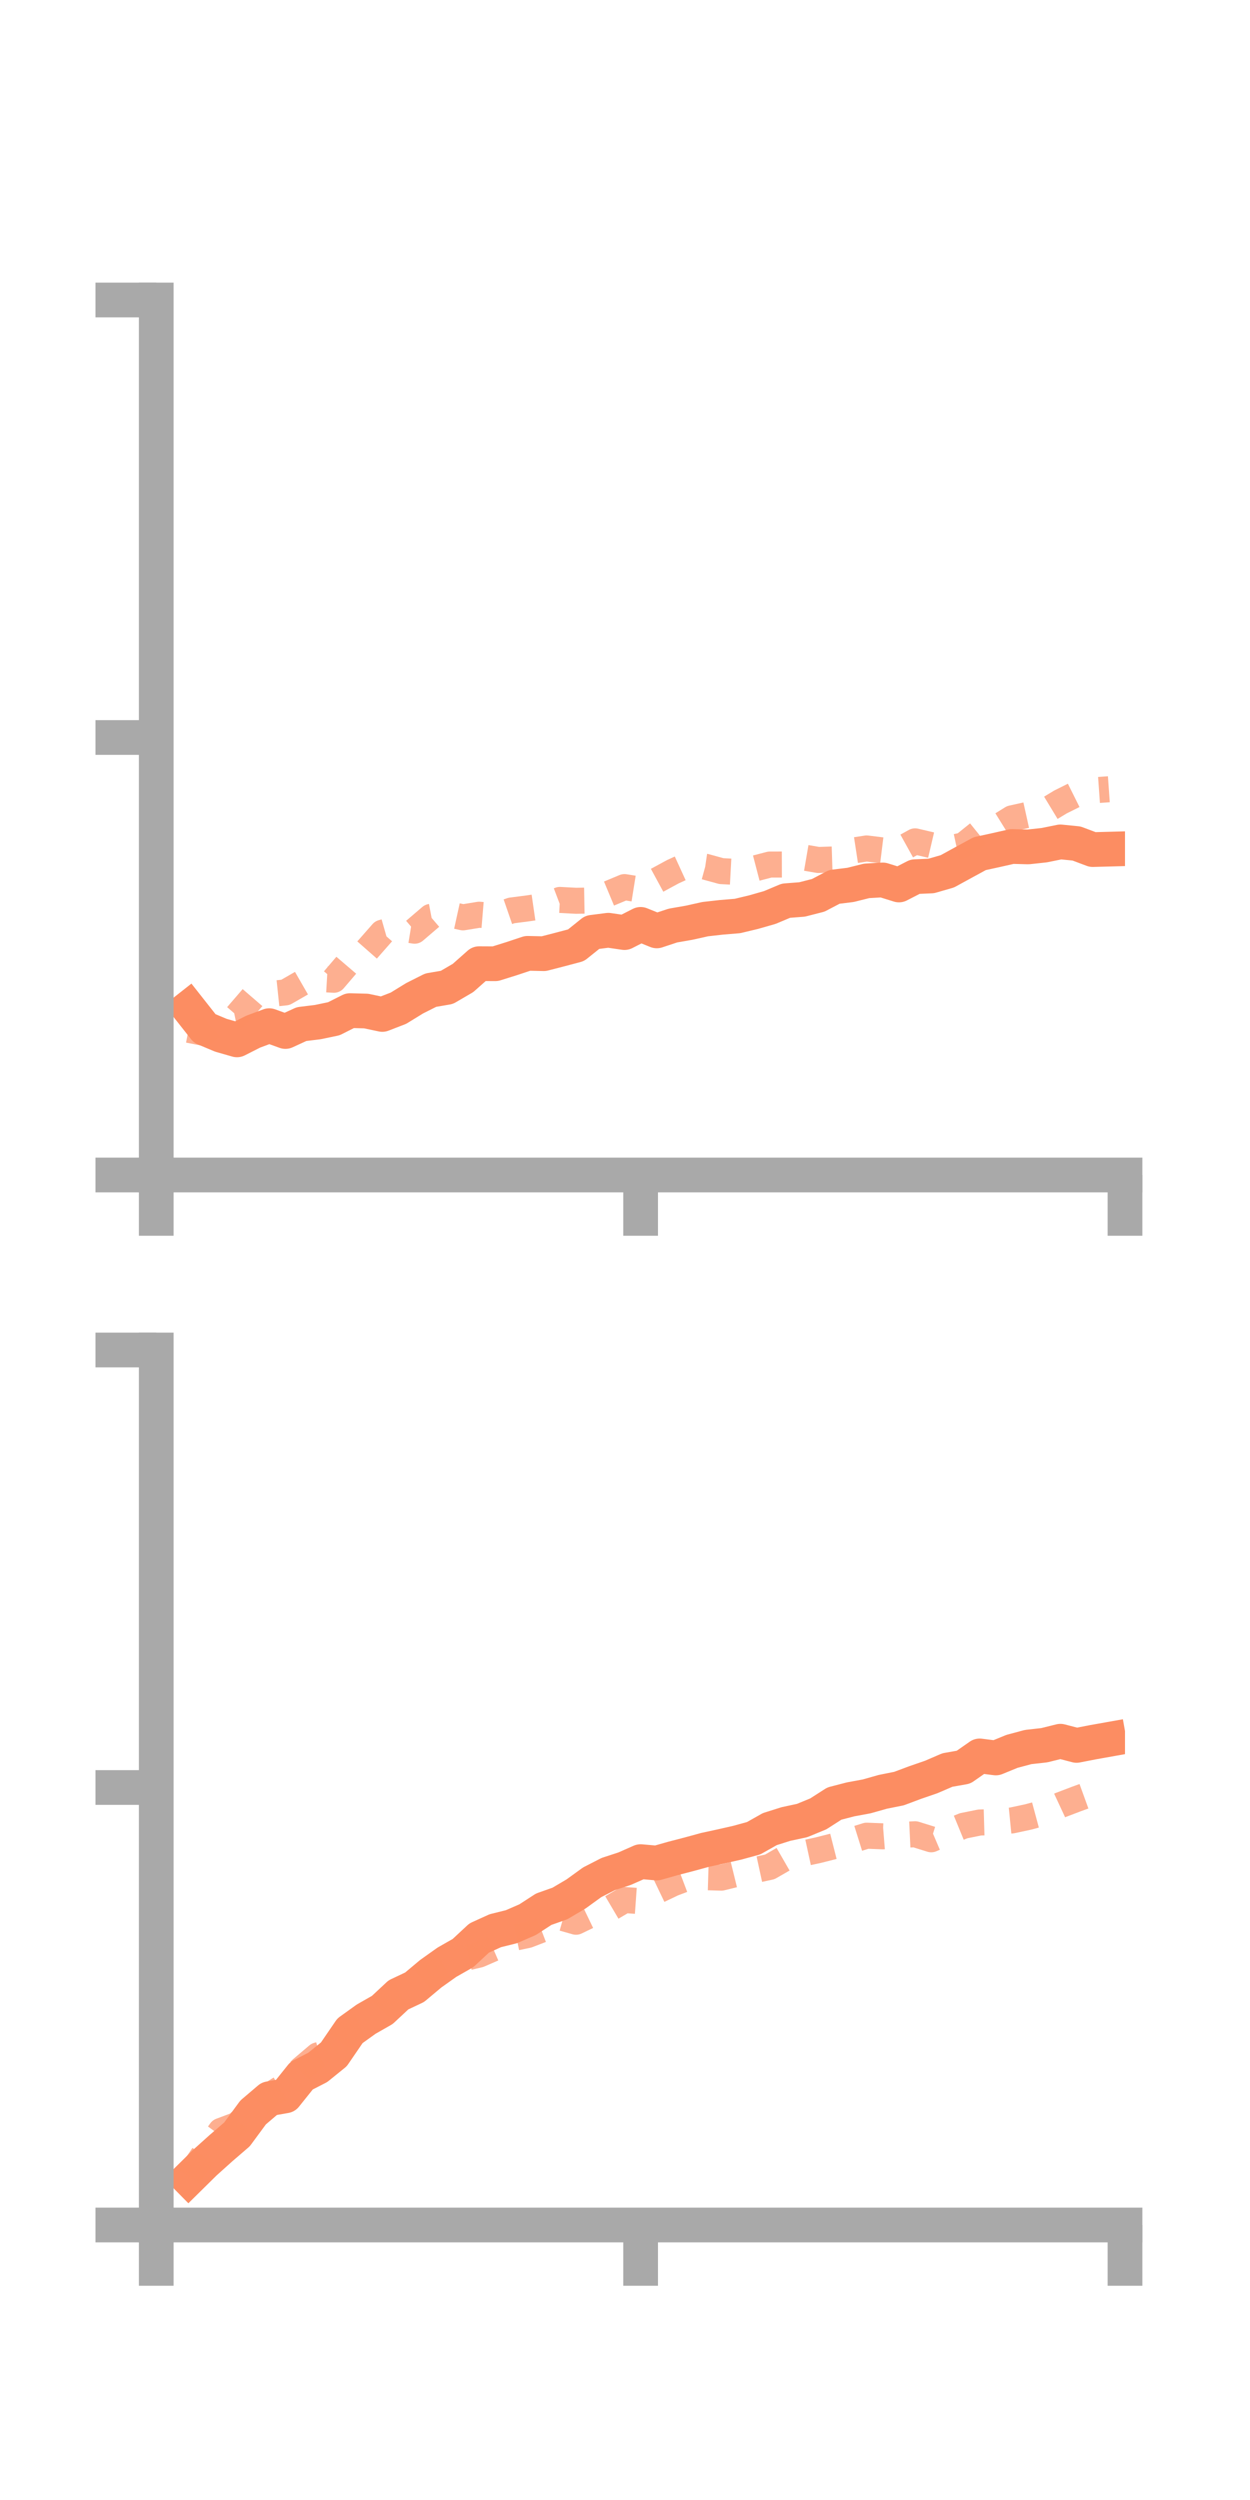 <?xml version="1.0" encoding="utf-8" standalone="no"?>
<!DOCTYPE svg PUBLIC "-//W3C//DTD SVG 1.1//EN"
  "http://www.w3.org/Graphics/SVG/1.1/DTD/svg11.dtd">
<!-- Created with matplotlib (https://matplotlib.org/) -->
<svg height="144pt" version="1.1" viewBox="0 0 72 144" width="72pt" xmlns="http://www.w3.org/2000/svg" xmlns:xlink="http://www.w3.org/1999/xlink">
 <defs>
  <style type="text/css">*{stroke-linecap:butt;stroke-linejoin:round;}</style>
 </defs>
 <g id="figure_1">
  <g id="patch_1">
   <path d="M 0 144 
L 72 144 
L 72 0 
L 0 0 
z
" style="fill:none;"/>
  </g>
  <g id="axes_1">
   <g id="patch_2">
    <path d="M 9 67.68 
L 64.8 67.68 
L 64.8 17.28 
L 9 17.28 
z
" style="fill:none;"/>
   </g>
   <g id="matplotlib.axis_1">
    <g id="xtick_1">
     <g id="line2d_1">
      <defs>
       <path d="M 0 0 
L 0 3.5 
" id="mb373994577" style="stroke:#a9a9a9;stroke-width:2;"/>
      </defs>
      <g>
       <use style="fill:#a9a9a9;stroke:#a9a9a9;stroke-width:2;" x="9" xlink:href="#mb373994577" y="67.68"/>
      </g>
     </g>
    </g>
    <g id="xtick_2">
     <g id="line2d_2">
      <g>
       <use style="fill:#a9a9a9;stroke:#a9a9a9;stroke-width:2;" x="36.9" xlink:href="#mb373994577" y="67.68"/>
      </g>
     </g>
    </g>
    <g id="xtick_3">
     <g id="line2d_3">
      <g>
       <use style="fill:#a9a9a9;stroke:#a9a9a9;stroke-width:2;" x="64.8" xlink:href="#mb373994577" y="67.68"/>
      </g>
     </g>
    </g>
   </g>
   <g id="matplotlib.axis_2">
    <g id="ytick_1">
     <g id="line2d_4">
      <defs>
       <path d="M 0 0 
L -3.5 0 
" id="m1c18c89001" style="stroke:#a9a9a9;stroke-width:2;"/>
      </defs>
      <g>
       <use style="fill:#a9a9a9;stroke:#a9a9a9;stroke-width:2;" x="9" xlink:href="#m1c18c89001" y="67.68"/>
      </g>
     </g>
    </g>
    <g id="ytick_2">
     <g id="line2d_5">
      <g>
       <use style="fill:#a9a9a9;stroke:#a9a9a9;stroke-width:2;" x="9" xlink:href="#m1c18c89001" y="42.48"/>
      </g>
     </g>
    </g>
    <g id="ytick_3">
     <g id="line2d_6">
      <g>
       <use style="fill:#a9a9a9;stroke:#a9a9a9;stroke-width:2;" x="9" xlink:href="#m1c18c89001" y="17.28"/>
      </g>
     </g>
    </g>
   </g>
   <g id="line2d_7">
    <path clip-path="url(#p306965845b)" d="M 10.86 58.059 
L 11.79 59.239 
L 12.72 59.63 
L 13.65 59.897 
L 14.58 59.425 
L 15.51 59.078 
L 16.44 59.415 
L 17.37 58.988 
L 18.3 58.874 
L 19.23 58.68 
L 20.16 58.211 
L 21.09 58.236 
L 22.02 58.433 
L 22.95 58.073 
L 23.88 57.501 
L 24.81 57.033 
L 25.74 56.874 
L 26.67 56.331 
L 27.6 55.507 
L 28.53 55.512 
L 29.46 55.221 
L 30.39 54.912 
L 31.32 54.933 
L 32.25 54.693 
L 33.18 54.447 
L 34.11 53.701 
L 35.04 53.582 
L 35.97 53.718 
L 36.9 53.244 
L 37.83 53.62 
L 38.76 53.312 
L 39.69 53.15 
L 40.62 52.943 
L 41.55 52.838 
L 42.48 52.761 
L 43.41 52.538 
L 44.34 52.272 
L 45.27 51.881 
L 46.2 51.809 
L 47.13 51.571 
L 48.06 51.084 
L 48.99 50.97 
L 49.92 50.738 
L 50.85 50.685 
L 51.78 50.975 
L 52.71 50.497 
L 53.64 50.456 
L 54.57 50.187 
L 55.5 49.678 
L 56.43 49.171 
L 57.36 48.968 
L 58.29 48.758 
L 59.22 48.783 
L 60.15 48.682 
L 61.08 48.493 
L 62.01 48.586 
L 62.94 48.936 
L 63.87 48.911 
" style="fill:none;stroke:#fc8d62;stroke-linecap:square;stroke-width:2;"/>
   </g>
   <g id="line2d_8">
    <path clip-path="url(#p306965845b)" d="M 10.86 59.318 
L 11.79 59.499 
L 12.72 58.69 
L 13.65 58.501 
L 14.58 57.423 
L 15.51 57.261 
L 16.44 57.163 
L 17.37 56.628 
L 18.3 56.381 
L 19.23 56.435 
L 20.16 55.347 
L 21.09 54.782 
L 22.02 53.724 
L 22.95 53.458 
L 23.88 53.609 
L 24.81 52.813 
L 25.74 52.636 
L 26.67 52.84 
L 27.6 52.688 
L 28.53 52.765 
L 29.46 52.444 
L 30.39 52.324 
L 31.32 52.189 
L 32.25 51.836 
L 33.18 51.885 
L 34.11 51.869 
L 35.04 51.485 
L 35.97 51.097 
L 36.9 51.246 
L 37.83 50.714 
L 38.76 50.21 
L 39.69 49.784 
L 40.62 49.921 
L 41.55 50.176 
L 42.48 50.226 
L 43.41 50.041 
L 44.34 49.799 
L 45.27 49.796 
L 46.2 49.374 
L 47.13 49.534 
L 48.06 49.504 
L 48.99 49.013 
L 49.92 48.871 
L 50.85 48.986 
L 51.78 48.977 
L 52.71 48.462 
L 53.64 48.68 
L 54.57 48.892 
L 55.5 48.692 
L 56.43 47.944 
L 57.36 47.713 
L 58.29 47.136 
L 59.22 46.93 
L 60.15 46.758 
L 61.08 46.195 
L 62.01 45.731 
L 62.94 45.527 
L 63.87 45.461 
" style="fill:none;stroke:#fc8d62;stroke-dasharray:1.5,1.5;stroke-dashoffset:0;stroke-opacity:0.7;stroke-width:1.5;"/>
   </g>
   <g id="patch_3">
    <path d="M 9 67.68 
L 9 17.28 
" style="fill:none;stroke:#a9a9a9;stroke-linecap:square;stroke-linejoin:miter;stroke-width:2;"/>
   </g>
   <g id="patch_4">
    <path d="M 64.8 67.68 
L 64.8 17.28 
" style="fill:none;"/>
   </g>
   <g id="patch_5">
    <path d="M 9 67.68 
L 64.8 67.68 
" style="fill:none;stroke:#a9a9a9;stroke-linecap:square;stroke-linejoin:miter;stroke-width:2;"/>
   </g>
   <g id="patch_6">
    <path d="M 9 17.28 
L 64.8 17.28 
" style="fill:none;"/>
   </g>
  </g>
  <g id="axes_2">
   <g id="patch_7">
    <path d="M 9 128.16 
L 64.8 128.16 
L 64.8 77.76 
L 9 77.76 
z
" style="fill:none;"/>
   </g>
   <g id="matplotlib.axis_3">
    <g id="xtick_4">
     <g id="line2d_9">
      <g>
       <use style="fill:#a9a9a9;stroke:#a9a9a9;stroke-width:2;" x="9" xlink:href="#mb373994577" y="128.16"/>
      </g>
     </g>
    </g>
    <g id="xtick_5">
     <g id="line2d_10">
      <g>
       <use style="fill:#a9a9a9;stroke:#a9a9a9;stroke-width:2;" x="36.9" xlink:href="#mb373994577" y="128.16"/>
      </g>
     </g>
    </g>
    <g id="xtick_6">
     <g id="line2d_11">
      <g>
       <use style="fill:#a9a9a9;stroke:#a9a9a9;stroke-width:2;" x="64.8" xlink:href="#mb373994577" y="128.16"/>
      </g>
     </g>
    </g>
   </g>
   <g id="matplotlib.axis_4">
    <g id="ytick_4">
     <g id="line2d_12">
      <g>
       <use style="fill:#a9a9a9;stroke:#a9a9a9;stroke-width:2;" x="9" xlink:href="#m1c18c89001" y="128.16"/>
      </g>
     </g>
    </g>
    <g id="ytick_5">
     <g id="line2d_13">
      <g>
       <use style="fill:#a9a9a9;stroke:#a9a9a9;stroke-width:2;" x="9" xlink:href="#m1c18c89001" y="102.96"/>
      </g>
     </g>
    </g>
    <g id="ytick_6">
     <g id="line2d_14">
      <g>
       <use style="fill:#a9a9a9;stroke:#a9a9a9;stroke-width:2;" x="9" xlink:href="#m1c18c89001" y="77.76"/>
      </g>
     </g>
    </g>
   </g>
   <g id="line2d_15">
    <path clip-path="url(#pb684aabe0b)" d="M 10.86 125.494 
L 11.79 124.577 
L 12.72 123.741 
L 13.65 122.94 
L 14.58 121.677 
L 15.51 120.885 
L 16.44 120.721 
L 17.37 119.561 
L 18.3 119.084 
L 19.23 118.331 
L 20.16 116.972 
L 21.09 116.304 
L 22.02 115.773 
L 22.95 114.905 
L 23.88 114.466 
L 24.81 113.687 
L 25.74 113.026 
L 26.67 112.496 
L 27.6 111.631 
L 28.53 111.209 
L 29.46 110.978 
L 30.39 110.573 
L 31.32 109.97 
L 32.25 109.641 
L 33.18 109.092 
L 34.11 108.419 
L 35.04 107.942 
L 35.97 107.639 
L 36.9 107.229 
L 37.83 107.311 
L 38.76 107.047 
L 39.69 106.805 
L 40.62 106.551 
L 41.55 106.349 
L 42.48 106.137 
L 43.41 105.882 
L 44.34 105.357 
L 45.27 105.063 
L 46.2 104.863 
L 47.13 104.481 
L 48.06 103.885 
L 48.99 103.644 
L 49.92 103.472 
L 50.85 103.209 
L 51.78 103.023 
L 52.71 102.675 
L 53.64 102.354 
L 54.57 101.953 
L 55.5 101.789 
L 56.43 101.14 
L 57.36 101.259 
L 58.29 100.878 
L 59.22 100.629 
L 60.15 100.525 
L 61.08 100.294 
L 62.01 100.536 
L 62.94 100.355 
L 63.87 100.189 
" style="fill:none;stroke:#fc8d62;stroke-linecap:square;stroke-width:2;"/>
   </g>
   <g id="line2d_16">
    <path clip-path="url(#pb684aabe0b)" d="M 10.86 125.382 
L 11.79 124.018 
L 12.72 122.743 
L 13.65 122.394 
L 14.58 121.543 
L 15.51 120.711 
L 16.44 120.125 
L 17.37 119.179 
L 18.3 118.39 
L 19.23 118.124 
L 20.16 116.941 
L 21.09 116.538 
L 22.02 115.615 
L 22.95 114.864 
L 23.88 114.467 
L 24.81 113.637 
L 25.74 113.137 
L 26.67 112.804 
L 27.6 112.584 
L 28.53 112.18 
L 29.46 111.653 
L 30.39 111.458 
L 31.32 111.101 
L 32.25 110.428 
L 33.18 110.692 
L 34.11 110.244 
L 35.04 109.99 
L 35.97 109.442 
L 36.9 109.508 
L 37.83 108.928 
L 38.76 108.483 
L 39.69 108.132 
L 40.62 108.125 
L 41.55 108.152 
L 42.48 107.924 
L 43.41 107.735 
L 44.34 107.533 
L 45.27 106.998 
L 46.2 106.772 
L 47.13 106.57 
L 48.06 106.334 
L 48.99 106.027 
L 49.92 105.736 
L 50.85 105.772 
L 51.78 105.697 
L 52.71 105.653 
L 53.64 105.943 
L 54.57 105.546 
L 55.5 105.164 
L 56.43 104.976 
L 57.36 104.949 
L 58.29 104.857 
L 59.22 104.658 
L 60.15 104.407 
L 61.08 103.974 
L 62.01 103.619 
L 62.94 103.282 
L 63.87 103.272 
" style="fill:none;stroke:#fc8d62;stroke-dasharray:1.5,1.5;stroke-dashoffset:0;stroke-opacity:0.7;stroke-width:1.5;"/>
   </g>
   <g id="patch_8">
    <path d="M 9 128.16 
L 9 77.76 
" style="fill:none;stroke:#a9a9a9;stroke-linecap:square;stroke-linejoin:miter;stroke-width:2;"/>
   </g>
   <g id="patch_9">
    <path d="M 64.8 128.16 
L 64.8 77.76 
" style="fill:none;"/>
   </g>
   <g id="patch_10">
    <path d="M 9 128.16 
L 64.8 128.16 
" style="fill:none;stroke:#a9a9a9;stroke-linecap:square;stroke-linejoin:miter;stroke-width:2;"/>
   </g>
   <g id="patch_11">
    <path d="M 9 77.76 
L 64.8 77.76 
" style="fill:none;"/>
   </g>
  </g>
 </g>
 <defs>
  <clipPath id="p306965845b">
   <rect height="50.4" width="55.8" x="9" y="17.28"/>
  </clipPath>
  <clipPath id="pb684aabe0b">
   <rect height="50.4" width="55.8" x="9" y="77.76"/>
  </clipPath>
 </defs>
</svg>
